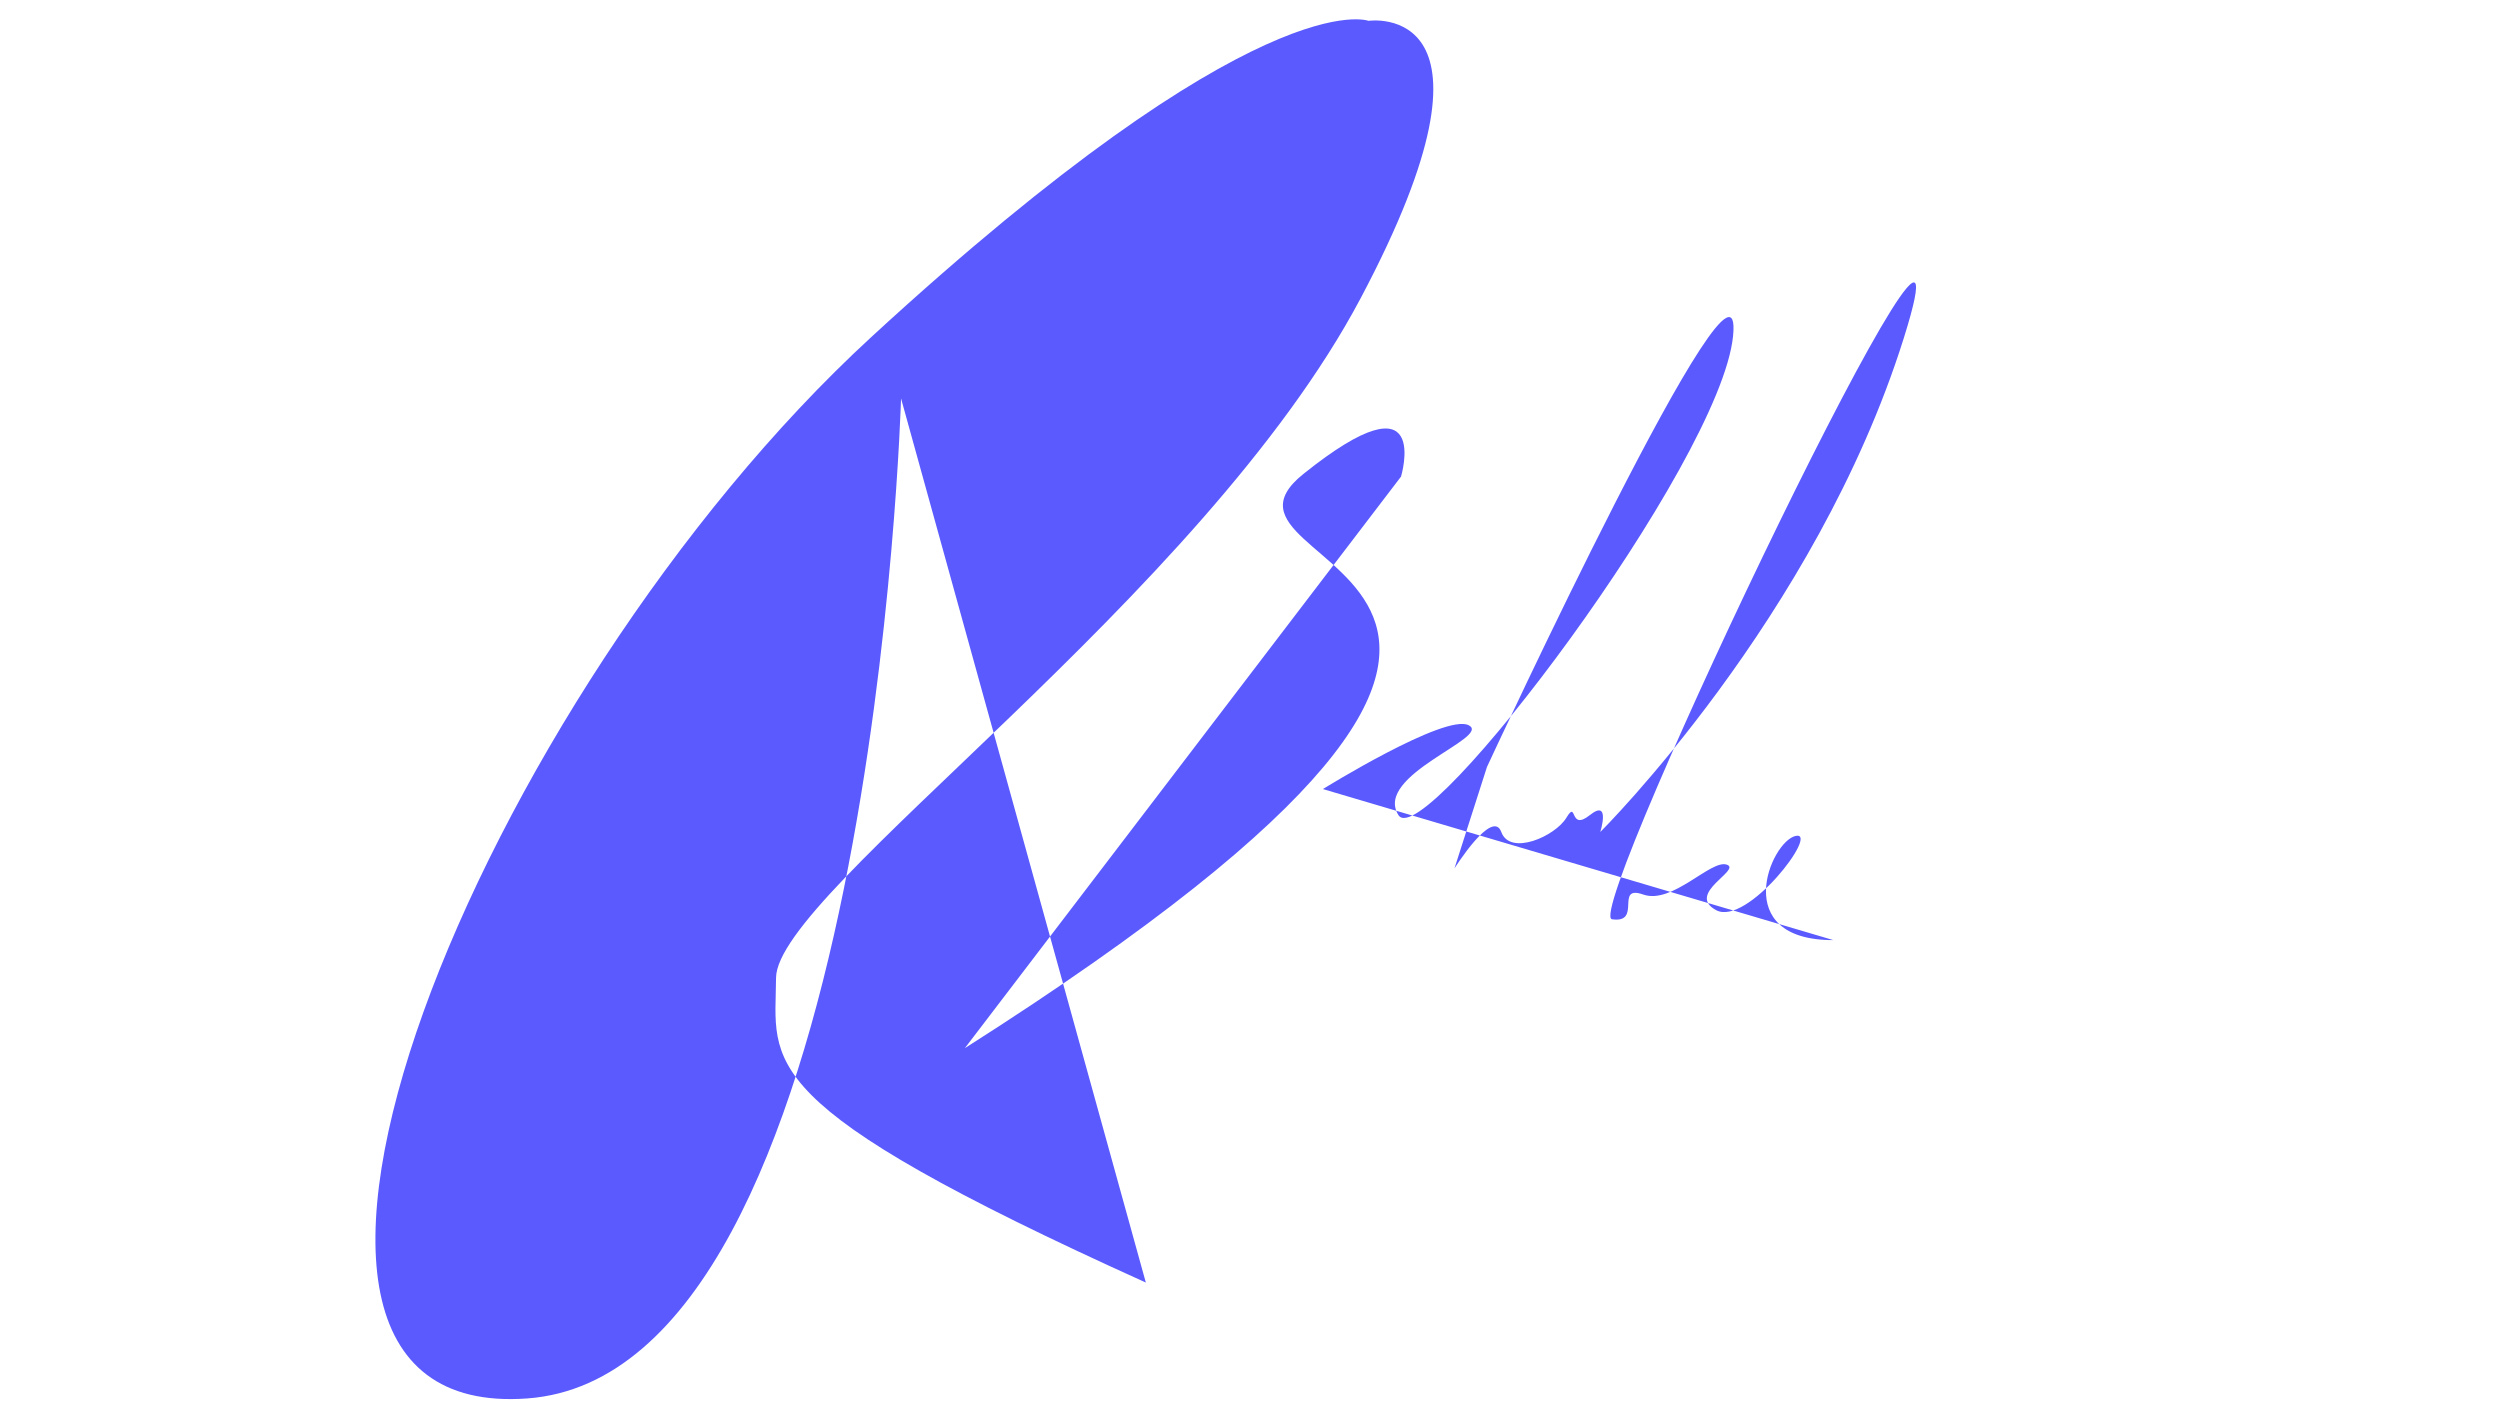 <svg xmlns="http://www.w3.org/2000/svg" width="1920" height="1080" viewBox="0 0 1920 1080">
<defs>
    <style>
      .cls-1 {
        fill: #5a5aff;
        fill-rule: evenodd;
      }
    </style>
  </defs>
  <path id="Form_1" data-name="Form 1" class="cls-1" d="M1076,366s24.49-81.694-75-2,329.3,66.331-260,441m275-199s93.97-58.3,112-49-73.42,38.186-54,69,247.27-270.28,257-368-189,331-189,331l-25,78s29.19-46.628,36-28,41.42,3.246,50-11,1.83,10.88,18-2,8,13,8,13,165.43-164.3,233-379-247.53,442.6-224,446,1.76-26.87,24-19,51.7-26.874,64-23-31.77,22.217-8,35,80.13-61.3,61-57-51.15,80.2,29,80M692,306s-21.5,748.5-287,768S369.9,534.2,669,259,1051,16,1051,16s115.89-17-6,213S596.386,684.8,596,751s-21.829,95.8,284,234"/>
</svg>
